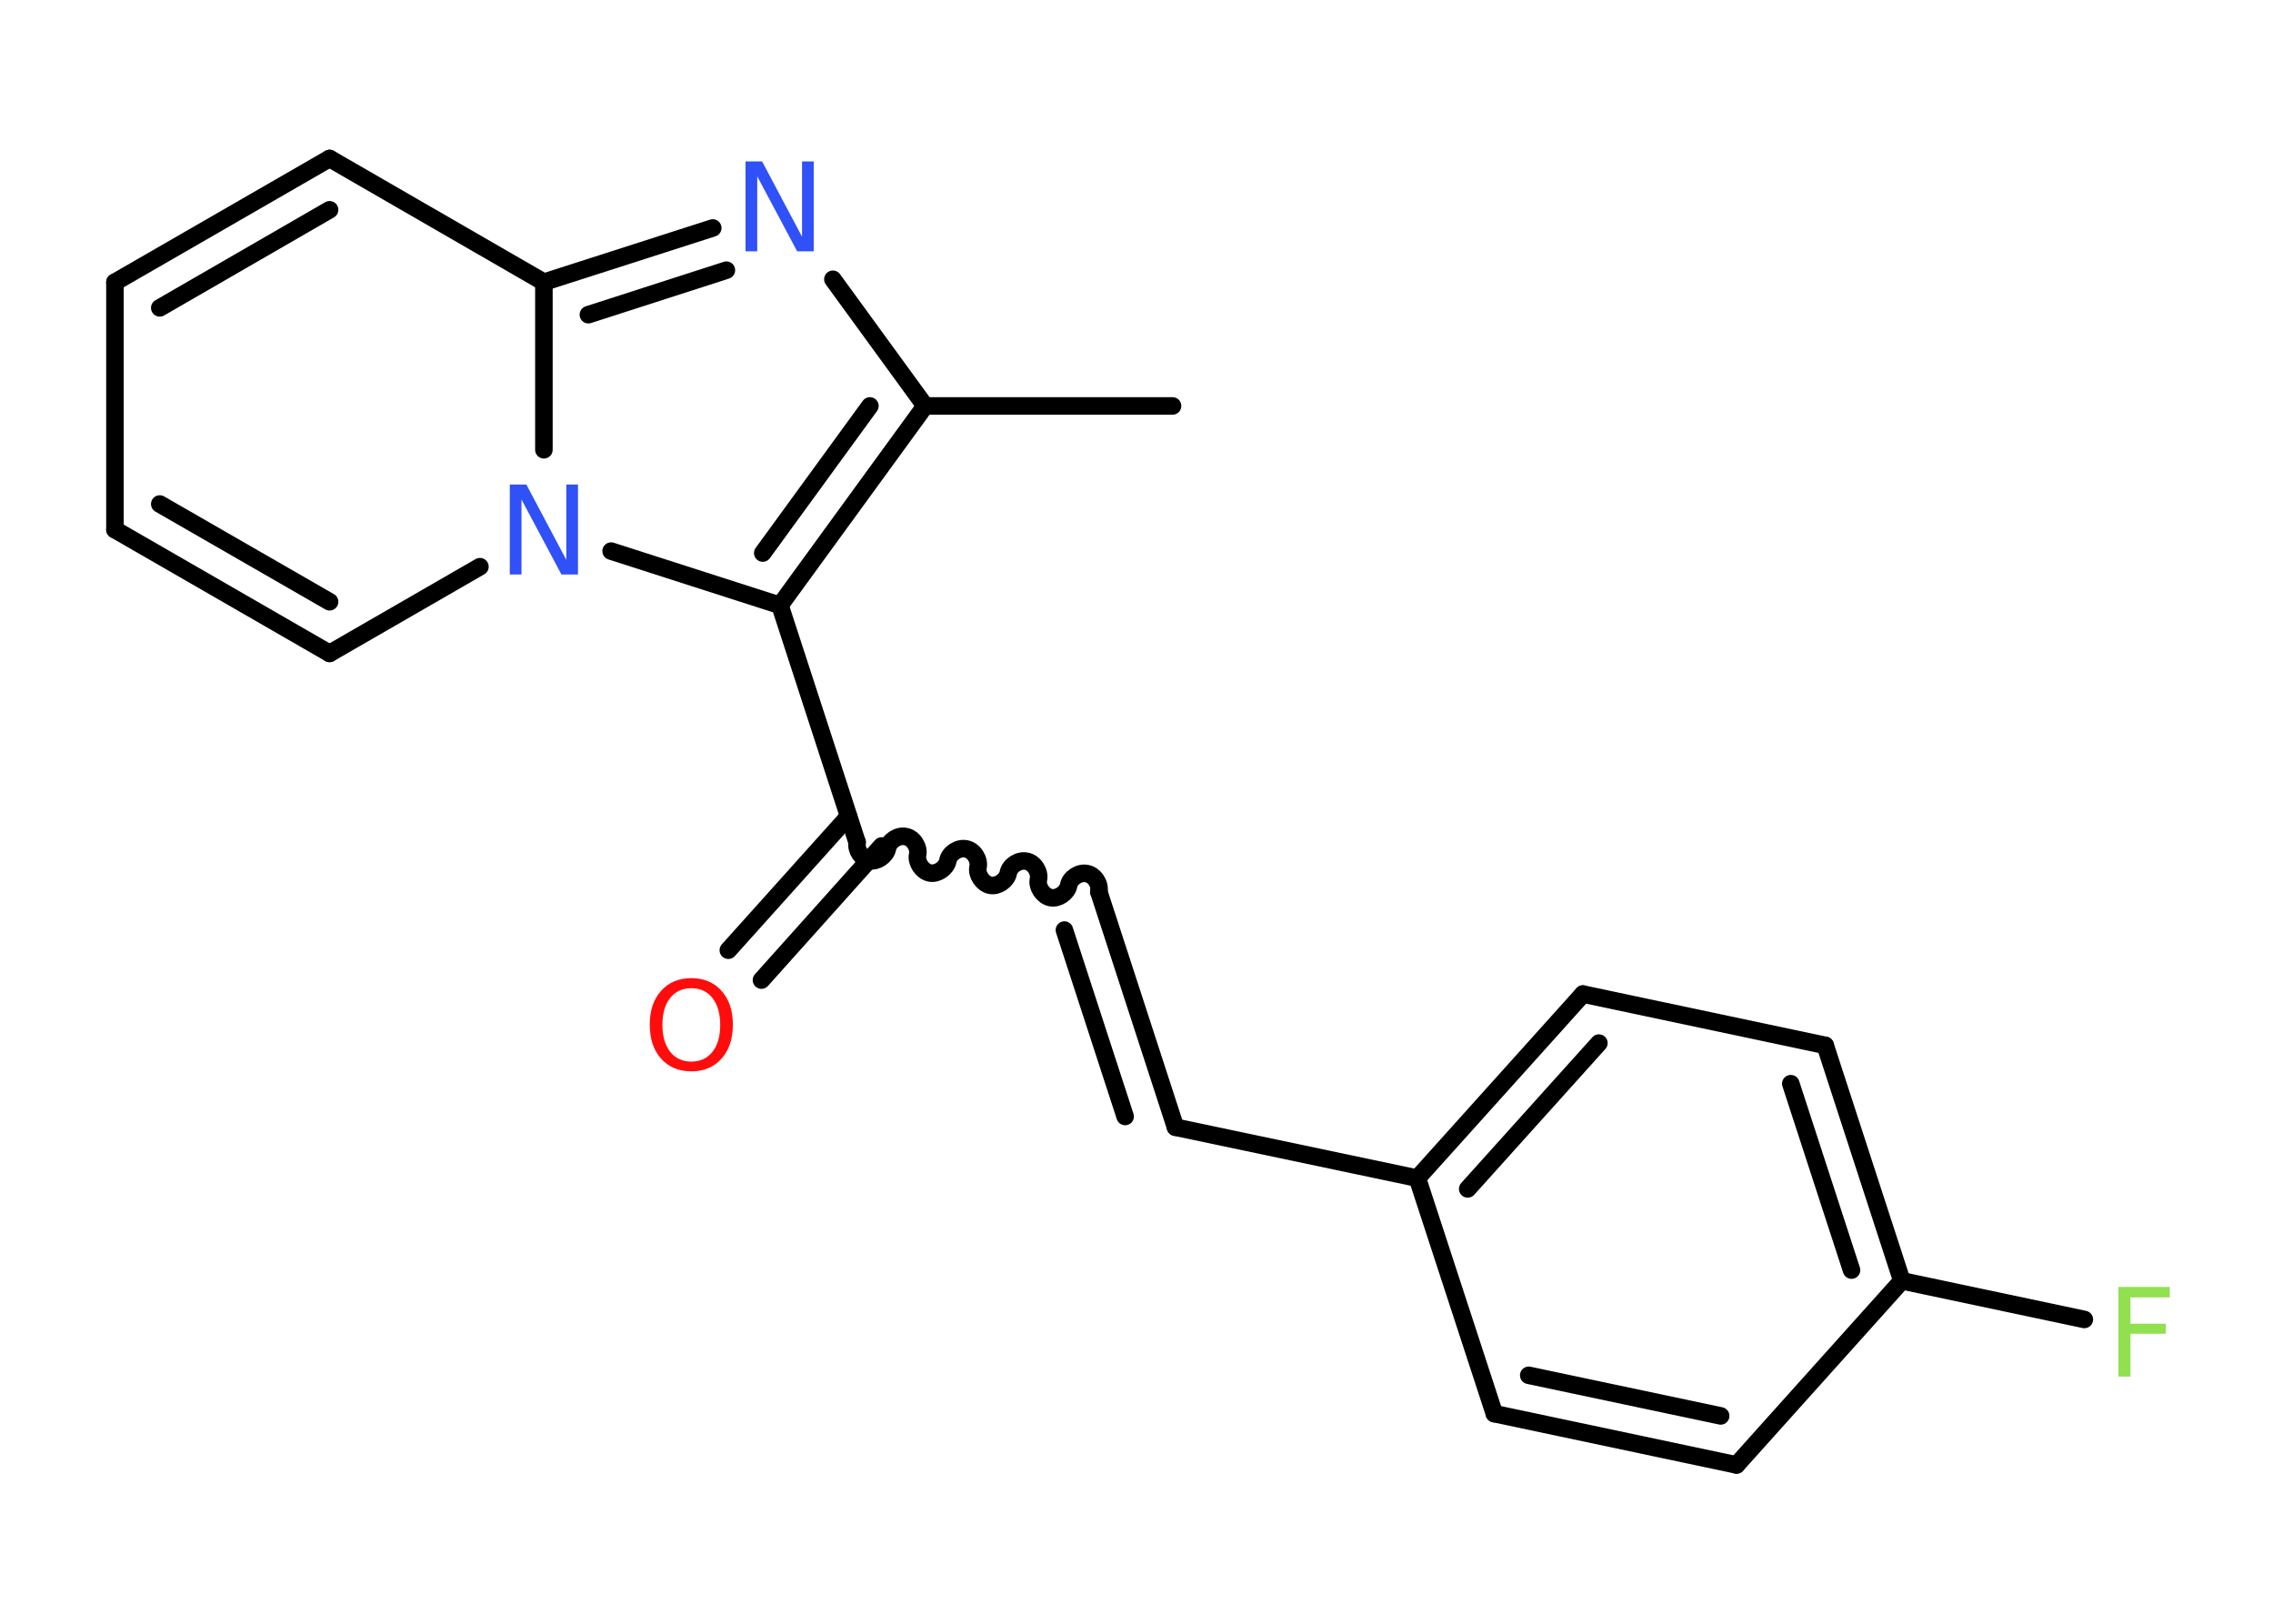 <?xml version='1.0' encoding='UTF-8'?>
<!DOCTYPE svg PUBLIC "-//W3C//DTD SVG 1.1//EN" "http://www.w3.org/Graphics/SVG/1.1/DTD/svg11.dtd">
<svg version='1.2' xmlns='http://www.w3.org/2000/svg' xmlns:xlink='http://www.w3.org/1999/xlink' width='70.0mm' height='50.0mm' viewBox='0 0 70.0 50.0'>
  <desc>Generated by the Chemistry Development Kit (http://github.com/cdk)</desc>
  <g stroke-linecap='round' stroke-linejoin='round' stroke='#000000' stroke-width='.54' fill='#3050F8'>
    <rect x='.0' y='.0' width='70.0' height='50.0' fill='#FFFFFF' stroke='none'/>
    <g id='mol1' class='mol'>
      <line id='mol1bnd1' class='bond' x1='36.11' y1='12.5' x2='28.49' y2='12.5'/>
      <line id='mol1bnd2' class='bond' x1='28.49' y1='12.5' x2='25.65' y2='8.6'/>
      <g id='mol1bnd3' class='bond'>
        <line x1='21.95' y1='7.02' x2='16.75' y2='8.69'/>
        <line x1='22.37' y1='8.32' x2='18.12' y2='9.69'/>
      </g>
      <line id='mol1bnd4' class='bond' x1='16.75' y1='8.69' x2='10.15' y2='4.88'/>
      <g id='mol1bnd5' class='bond'>
        <line x1='10.15' y1='4.88' x2='3.54' y2='8.69'/>
        <line x1='10.15' y1='6.46' x2='4.92' y2='9.48'/>
      </g>
      <line id='mol1bnd6' class='bond' x1='3.54' y1='8.69' x2='3.54' y2='16.31'/>
      <g id='mol1bnd7' class='bond'>
        <line x1='3.54' y1='16.31' x2='10.15' y2='20.12'/>
        <line x1='4.92' y1='15.52' x2='10.15' y2='18.53'/>
      </g>
      <line id='mol1bnd8' class='bond' x1='10.15' y1='20.12' x2='14.78' y2='17.45'/>
      <line id='mol1bnd9' class='bond' x1='16.75' y1='8.69' x2='16.75' y2='13.85'/>
      <line id='mol1bnd10' class='bond' x1='18.82' y1='16.97' x2='24.02' y2='18.64'/>
      <g id='mol1bnd11' class='bond'>
        <line x1='24.02' y1='18.64' x2='28.49' y2='12.5'/>
        <line x1='23.49' y1='17.03' x2='26.79' y2='12.5'/>
      </g>
      <line id='mol1bnd12' class='bond' x1='24.02' y1='18.64' x2='26.38' y2='25.89'/>
      <g id='mol1bnd13' class='bond'>
        <line x1='27.15' y1='26.05' x2='23.45' y2='30.18'/>
        <line x1='26.13' y1='25.14' x2='22.43' y2='29.26'/>
      </g>
      <path id='mol1bnd14' class='bond' d='M33.84 27.46c.05 -.23 -.13 -.52 -.37 -.56c-.23 -.05 -.52 .13 -.56 .37c-.05 .23 -.33 .42 -.56 .37c-.23 -.05 -.42 -.33 -.37 -.56c.05 -.23 -.13 -.52 -.37 -.56c-.23 -.05 -.52 .13 -.56 .37c-.05 .23 -.33 .42 -.56 .37c-.23 -.05 -.42 -.33 -.37 -.56c.05 -.23 -.13 -.52 -.37 -.56c-.23 -.05 -.52 .13 -.56 .37c-.05 .23 -.33 .42 -.56 .37c-.23 -.05 -.42 -.33 -.37 -.56c.05 -.23 -.13 -.52 -.37 -.56c-.23 -.05 -.52 .13 -.56 .37c-.05 .23 -.33 .42 -.56 .37c-.23 -.05 -.42 -.33 -.37 -.56' fill='none' stroke='#000000' stroke-width='.54'/>
      <g id='mol1bnd15' class='bond'>
        <line x1='33.84' y1='27.46' x2='36.2' y2='34.71'/>
        <line x1='32.78' y1='28.64' x2='34.65' y2='34.38'/>
      </g>
      <line id='mol1bnd16' class='bond' x1='36.2' y1='34.71' x2='43.65' y2='36.28'/>
      <g id='mol1bnd17' class='bond'>
        <line x1='48.75' y1='30.61' x2='43.65' y2='36.28'/>
        <line x1='49.24' y1='32.12' x2='45.2' y2='36.61'/>
      </g>
      <line id='mol1bnd18' class='bond' x1='48.75' y1='30.61' x2='56.21' y2='32.19'/>
      <g id='mol1bnd19' class='bond'>
        <line x1='58.57' y1='39.44' x2='56.21' y2='32.19'/>
        <line x1='57.02' y1='39.11' x2='55.15' y2='33.37'/>
      </g>
      <line id='mol1bnd20' class='bond' x1='58.57' y1='39.44' x2='64.19' y2='40.63'/>
      <line id='mol1bnd21' class='bond' x1='58.57' y1='39.44' x2='53.48' y2='45.11'/>
      <g id='mol1bnd22' class='bond'>
        <line x1='46.02' y1='43.53' x2='53.48' y2='45.11'/>
        <line x1='47.08' y1='42.35' x2='52.99' y2='43.6'/>
      </g>
      <line id='mol1bnd23' class='bond' x1='43.65' y1='36.28' x2='46.02' y2='43.53'/>
      <path id='mol1atm3' class='atom' d='M22.97 4.97h.5l1.23 2.32v-2.32h.36v2.77h-.51l-1.23 -2.31v2.31h-.36v-2.77z' stroke='none'/>
      <path id='mol1atm9' class='atom' d='M15.71 14.92h.5l1.23 2.32v-2.32h.36v2.77h-.51l-1.23 -2.31v2.31h-.36v-2.77z' stroke='none'/>
      <path id='mol1atm12' class='atom' d='M21.29 30.43q-.41 .0 -.65 .3q-.24 .3 -.24 .83q.0 .52 .24 .83q.24 .3 .65 .3q.41 .0 .65 -.3q.24 -.3 .24 -.83q.0 -.52 -.24 -.83q-.24 -.3 -.65 -.3zM21.29 30.12q.58 .0 .93 .39q.35 .39 .35 1.04q.0 .66 -.35 1.05q-.35 .39 -.93 .39q-.58 .0 -.93 -.39q-.35 -.39 -.35 -1.05q.0 -.65 .35 -1.04q.35 -.39 .93 -.39z' stroke='none' fill='#FF0D0D'/>
      <path id='mol1atm19' class='atom' d='M65.23 39.63h1.59v.32h-1.21v.81h1.09v.31h-1.09v1.32h-.37v-2.77z' stroke='none' fill='#90E050'/>
    </g>
  </g>
</svg>
